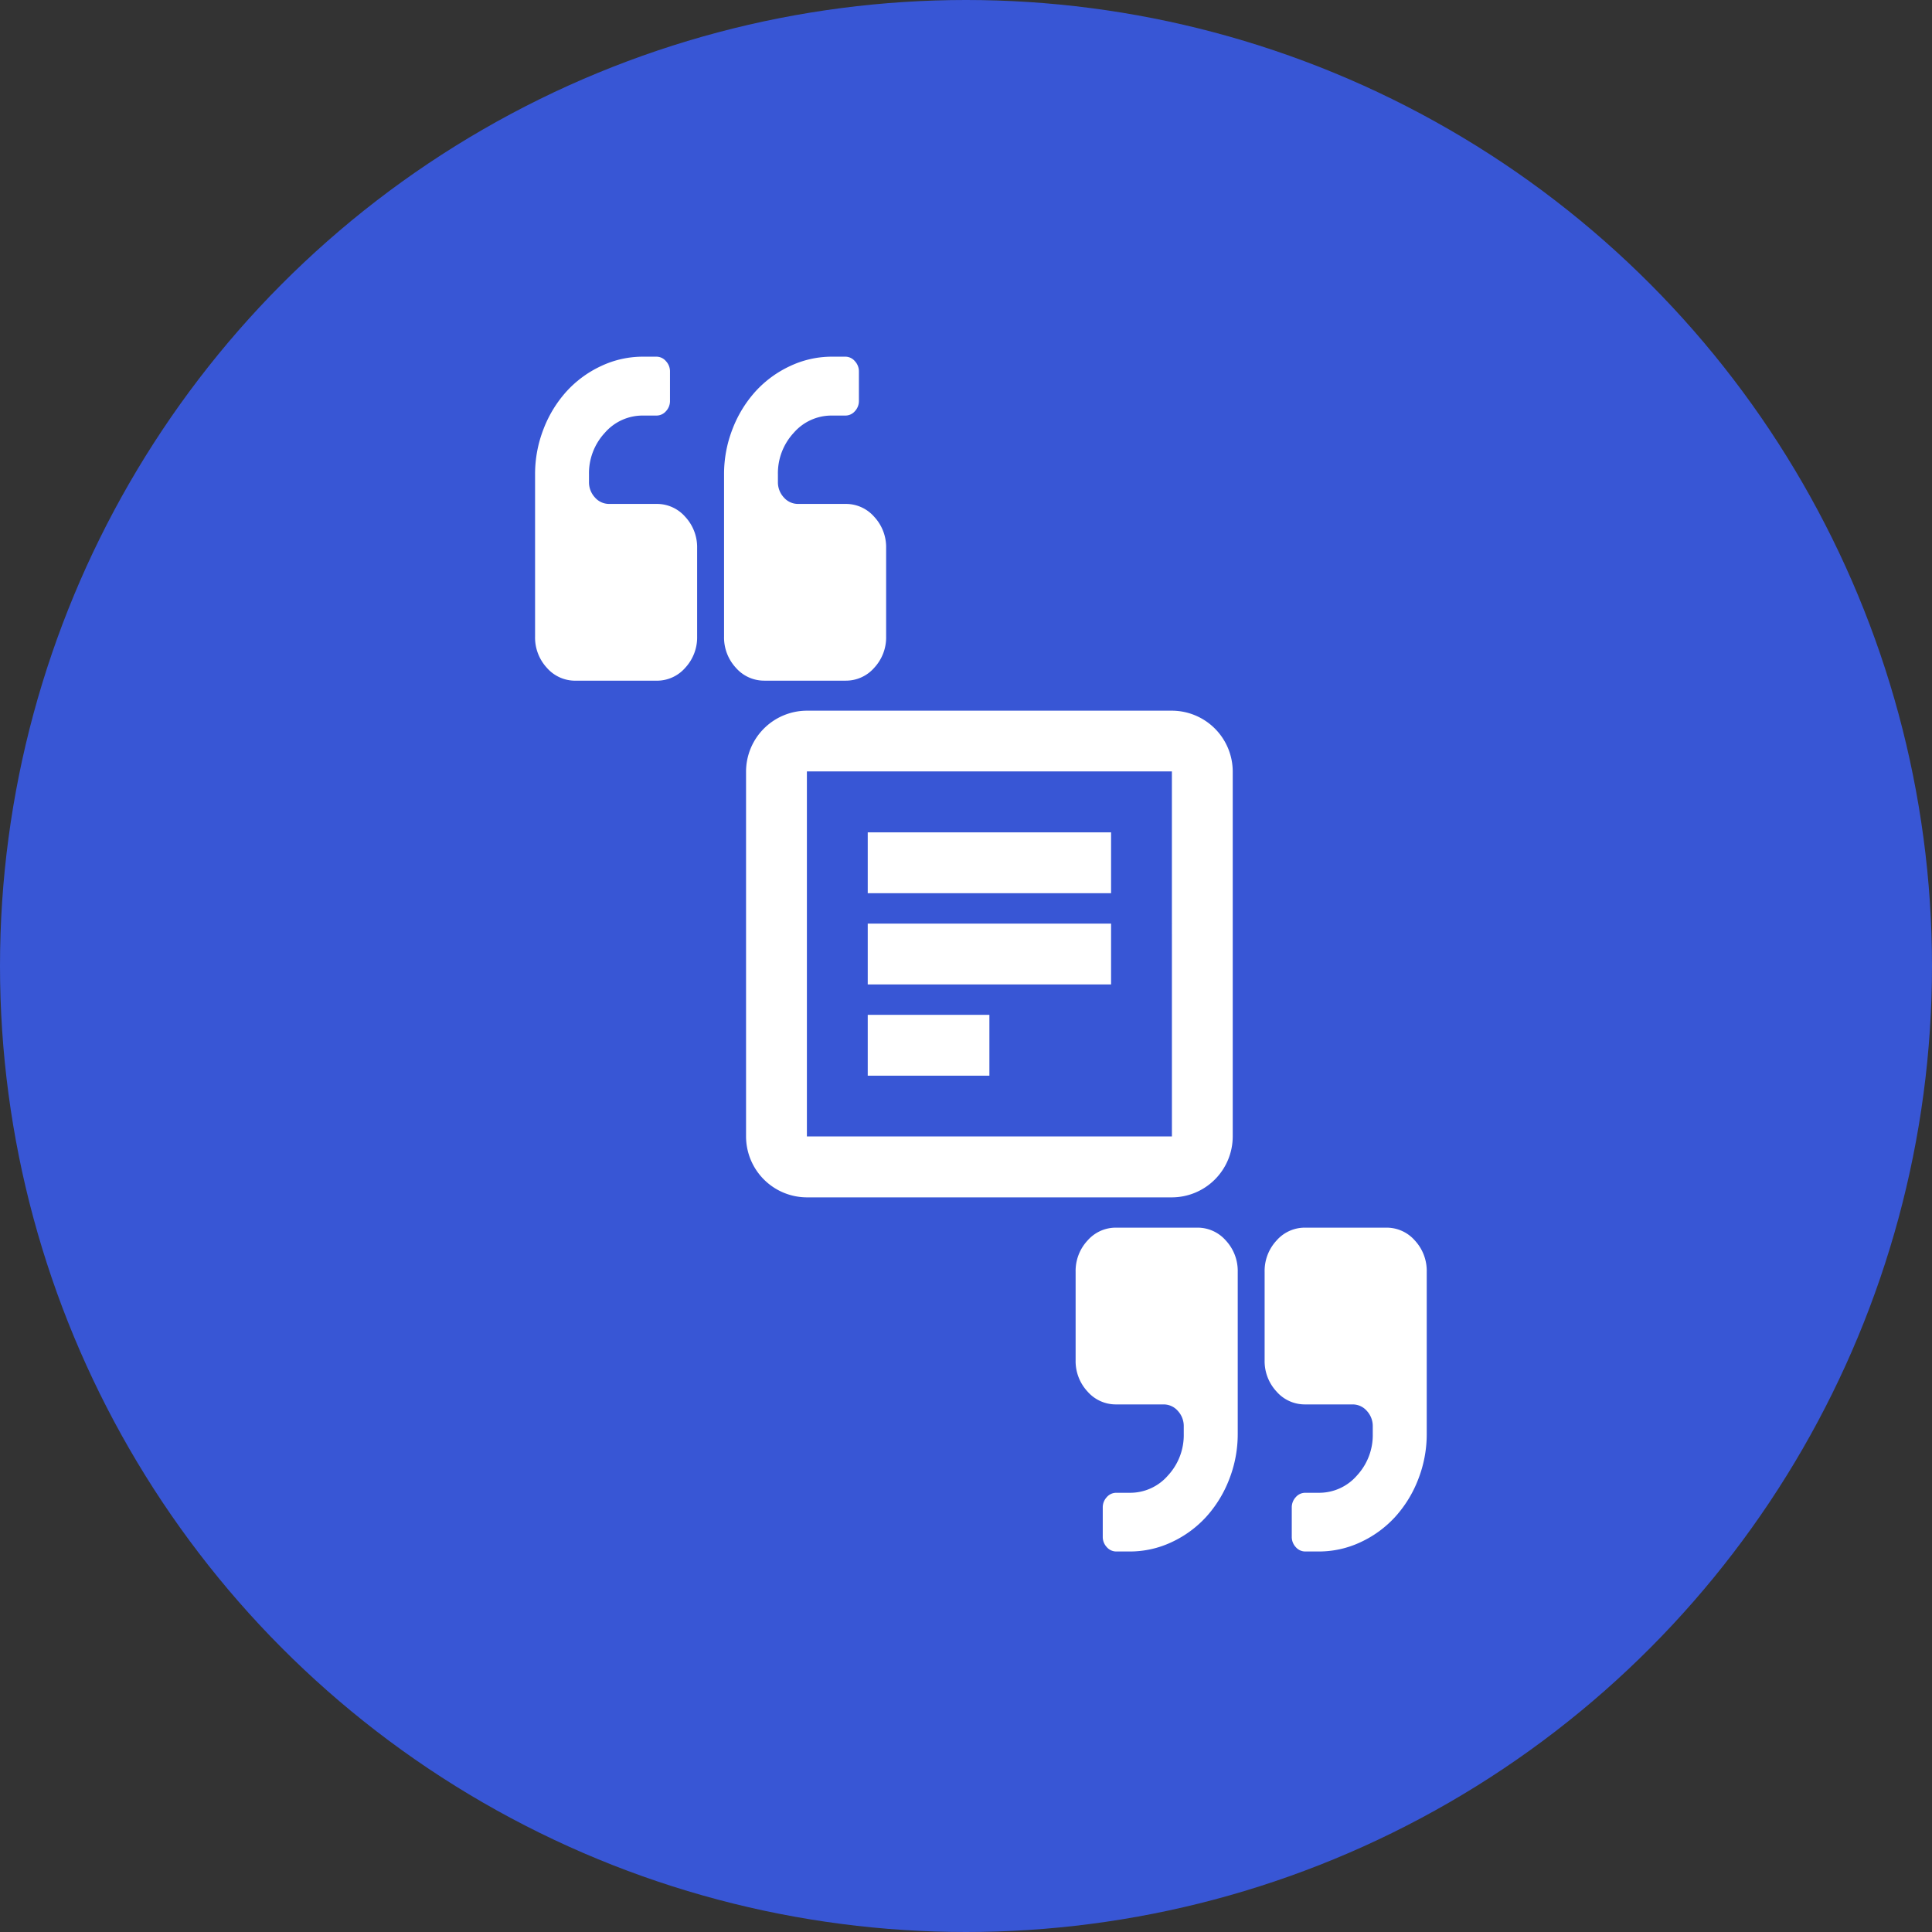 <svg xmlns="http://www.w3.org/2000/svg" width="65" height="65" viewBox="0 0 65 65"><rect x="0" y="0" width="65" height="65" fill="#333333" stroke="none"/><defs><style>.a{fill:#3856d5;}.b{fill:#fff;}</style></defs><g transform="translate(-519 -23730)"><g transform="translate(425 15295)"><circle class="a" cx="32.5" cy="32.5" r="32.5" transform="translate(94 8435)"/></g><g transform="translate(1 15091)"><g transform="translate(-1.998 1.785)"><g transform="translate(537.998 8649.215)"><g transform="translate(0 0)"><path class="b" d="M23.067,17.9h2.726a1.262,1.262,0,0,0,.965-.434,1.5,1.5,0,0,0,.4-1.053V13.441a1.5,1.5,0,0,0-.4-1.053,1.262,1.262,0,0,0-.965-.434H24.2a.631.631,0,0,1-.483-.217.751.751,0,0,1-.2-.527v-.248a2,2,0,0,1,.532-1.4,1.681,1.681,0,0,1,1.285-.581h.454a.42.42,0,0,0,.319-.147.5.5,0,0,0,.135-.348V7.5a.5.5,0,0,0-.135-.348A.42.42,0,0,0,25.793,7h-.454a3.289,3.289,0,0,0-1.409.314,3.66,3.66,0,0,0-1.161.848,4.036,4.036,0,0,0-.777,1.266,4.165,4.165,0,0,0-.287,1.537v5.451a1.5,1.5,0,0,0,.4,1.053A1.261,1.261,0,0,0,23.067,17.9Z" transform="translate(-15.345 -7)"/><path class="b" d="M16.487,17.467a1.261,1.261,0,0,0,.965.434h2.726a1.261,1.261,0,0,0,.965-.434,1.5,1.5,0,0,0,.4-1.053V13.441a1.5,1.5,0,0,0-.4-1.053,1.261,1.261,0,0,0-.965-.434h-1.59a.631.631,0,0,1-.483-.217.752.752,0,0,1-.2-.527v-.248a2,2,0,0,1,.532-1.4,1.681,1.681,0,0,1,1.285-.581h.454a.42.42,0,0,0,.319-.147.5.5,0,0,0,.135-.348V7.5a.5.5,0,0,0-.135-.348A.42.42,0,0,0,20.178,7h-.454a3.289,3.289,0,0,0-1.409.314,3.659,3.659,0,0,0-1.16.848,4.033,4.033,0,0,0-.777,1.266,4.164,4.164,0,0,0-.287,1.537v5.451A1.5,1.5,0,0,0,16.487,17.467Z" transform="translate(-16.089 -7)"/></g><path class="b" d="M11.044,2.1ZM27.418-16.323H15.137a2.053,2.053,0,0,0-2.047,2.047V-2A2.053,2.053,0,0,0,15.137.051h12.28A2.053,2.053,0,0,0,29.464-2v-12.28A2.053,2.053,0,0,0,27.418-16.323ZM27.418-2H15.137v-12.28h12.28ZM17.184-9.16h8.187v2.047H17.184Zm0,3.07h4.093v2.047H17.184Zm0-6.14h8.187v2.047H17.184Z" transform="translate(-5.99 28.233)"/><g transform="translate(18.19 29.303)"><path class="b" d="M25.793,7H23.067a1.262,1.262,0,0,0-.965.434,1.5,1.5,0,0,0-.4,1.053v2.973a1.5,1.5,0,0,0,.4,1.053,1.262,1.262,0,0,0,.965.434h1.59a.631.631,0,0,1,.483.217.751.751,0,0,1,.2.527v.248a2,2,0,0,1-.532,1.4,1.681,1.681,0,0,1-1.285.581h-.454a.42.42,0,0,0-.319.147.5.5,0,0,0-.135.348V17.4a.5.5,0,0,0,.135.348.42.42,0,0,0,.319.147h.454a3.289,3.289,0,0,0,1.409-.314,3.66,3.66,0,0,0,1.16-.848,4.036,4.036,0,0,0,.777-1.266,4.165,4.165,0,0,0,.287-1.537V8.486a1.5,1.5,0,0,0-.4-1.053A1.261,1.261,0,0,0,25.793,7Z" transform="translate(-21.704 -7)"/><path class="b" d="M21.142,7.433A1.261,1.261,0,0,0,20.177,7H17.452a1.261,1.261,0,0,0-.965.434,1.5,1.5,0,0,0-.4,1.053v2.973a1.5,1.5,0,0,0,.4,1.053,1.261,1.261,0,0,0,.965.434h1.59a.631.631,0,0,1,.483.217.752.752,0,0,1,.2.527v.248a2,2,0,0,1-.532,1.4,1.681,1.681,0,0,1-1.285.581h-.454a.42.42,0,0,0-.319.147.5.5,0,0,0-.135.348V17.4a.5.5,0,0,0,.135.348.42.42,0,0,0,.319.147h.454a3.289,3.289,0,0,0,1.409-.314,3.659,3.659,0,0,0,1.16-.848,4.033,4.033,0,0,0,.777-1.266,4.164,4.164,0,0,0,.287-1.537V8.486A1.5,1.5,0,0,0,21.142,7.433Z" transform="translate(-9.73 -7)"/></g></g></g></g></g></svg>